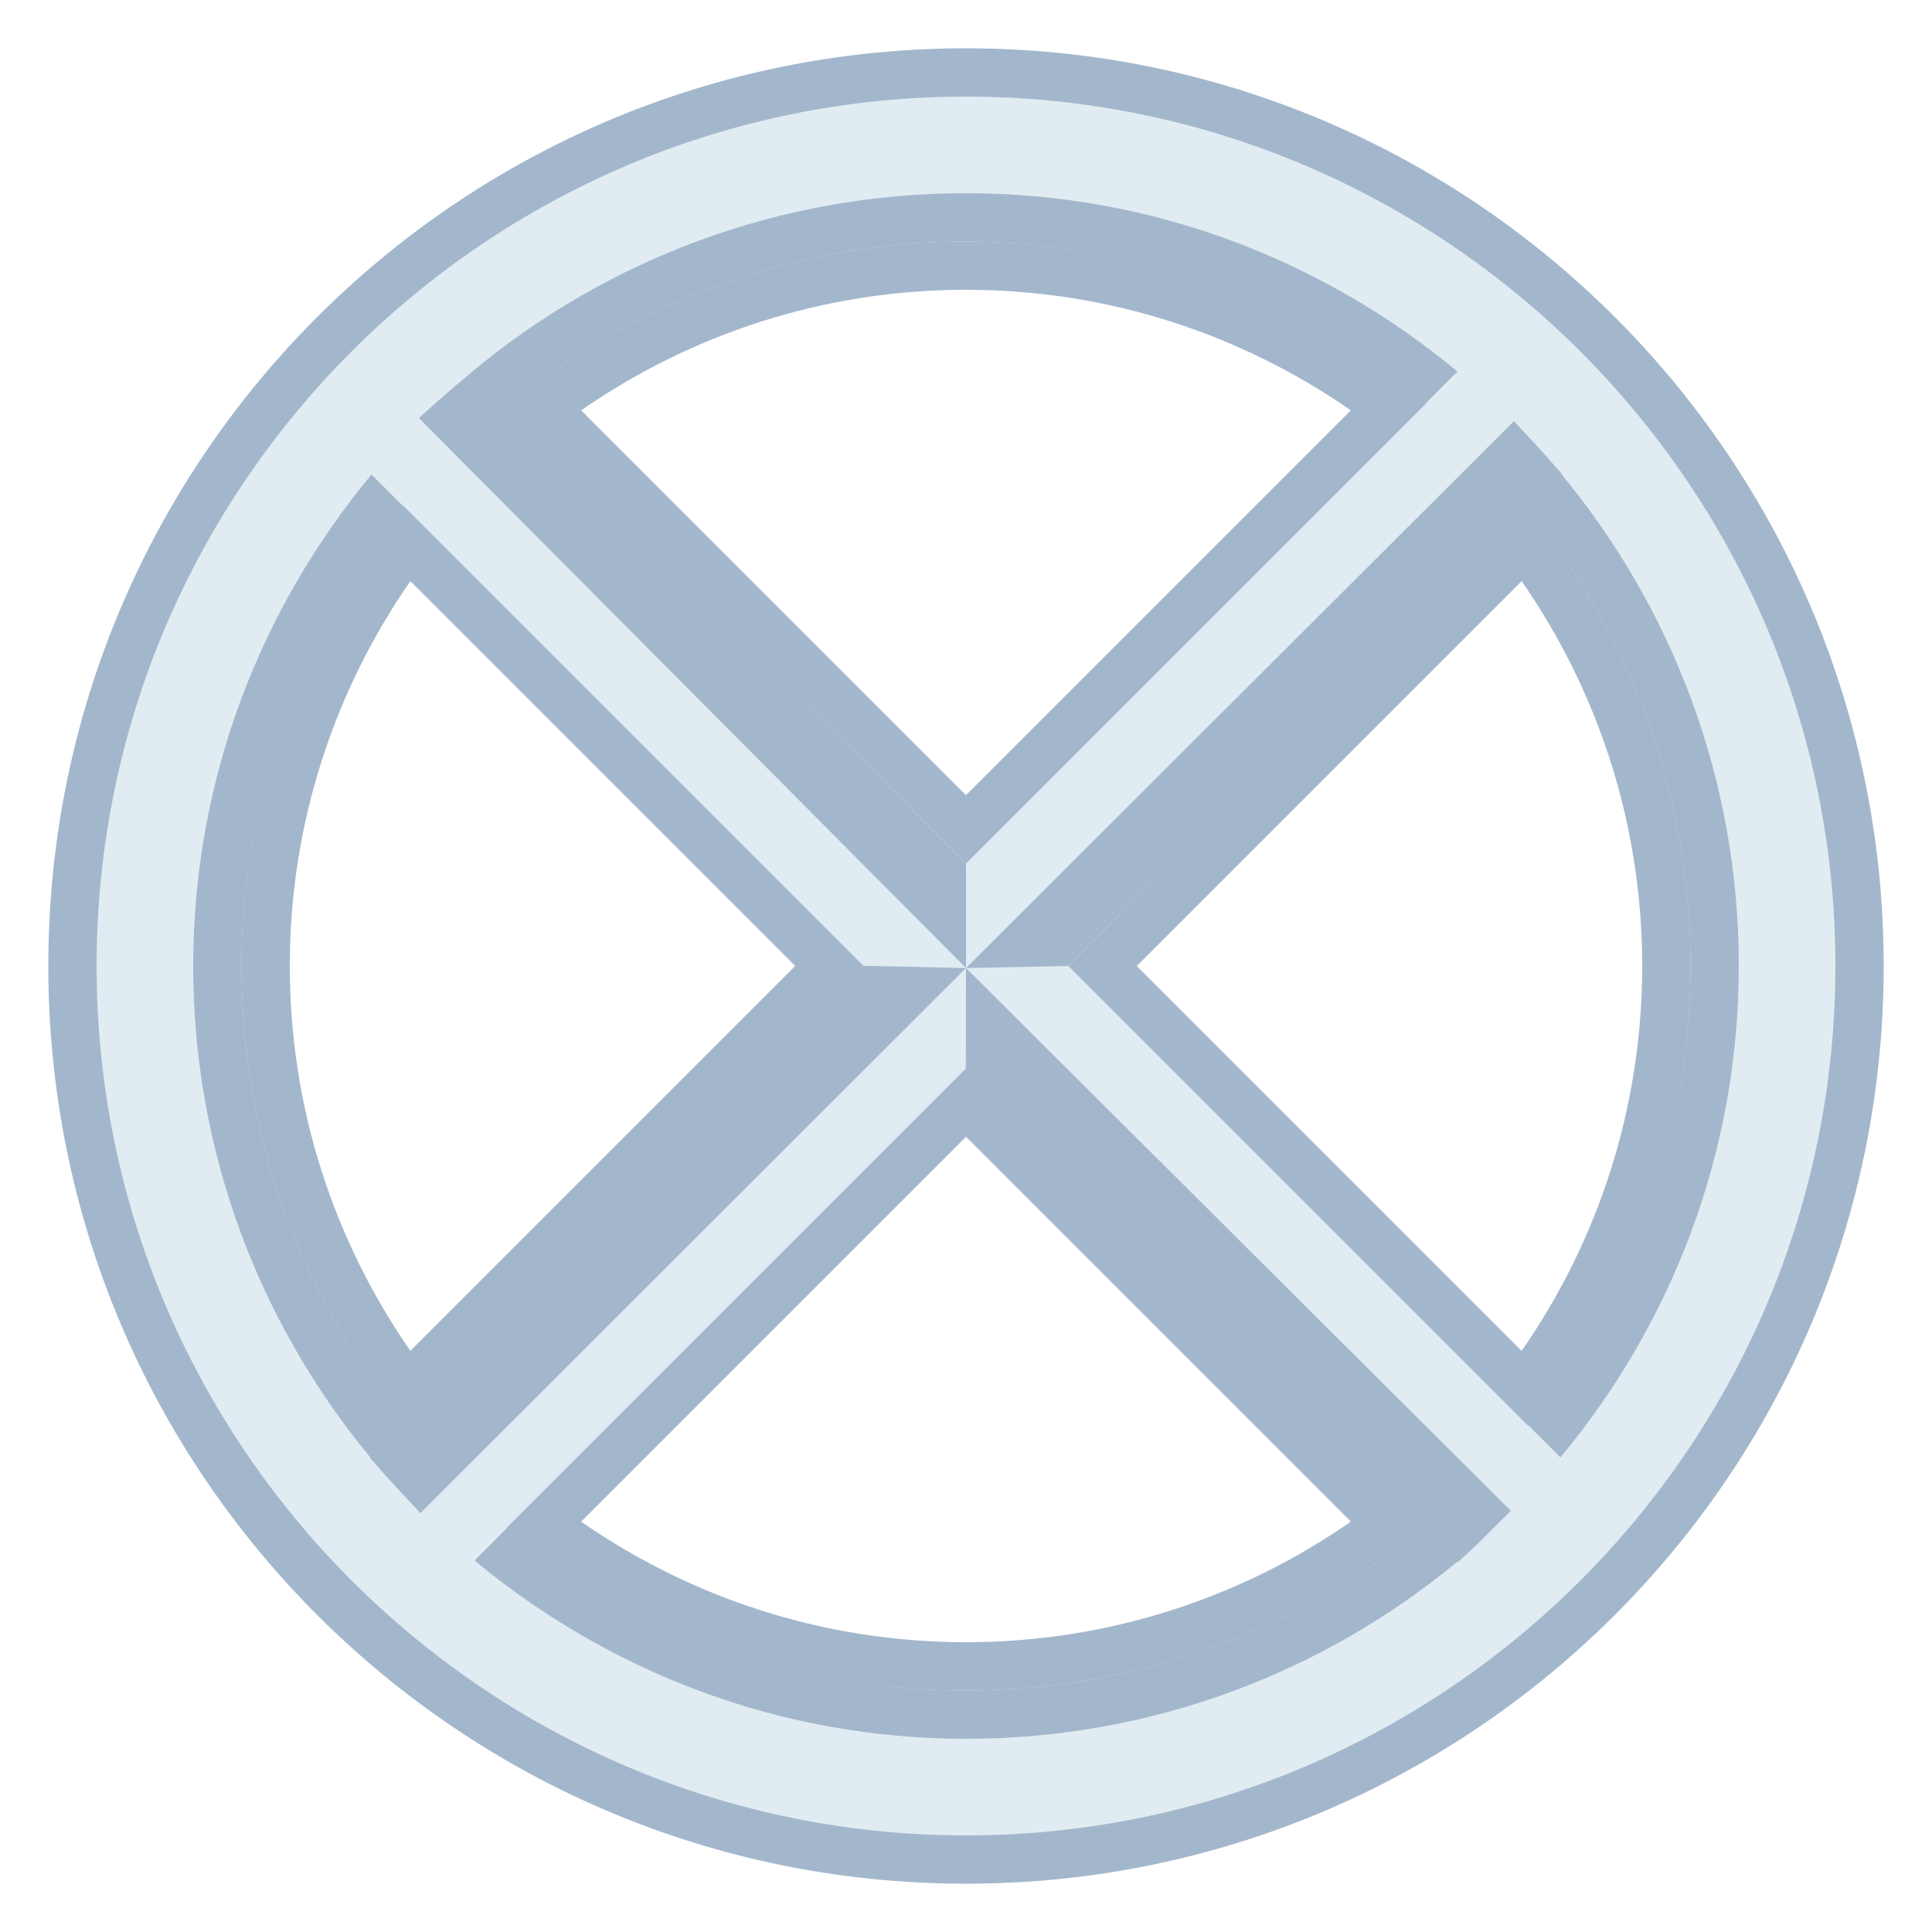 <svg xmlns="http://www.w3.org/2000/svg"  viewBox="0 0 40 40" width="160px" height="160px"><path fill="#e1ebf2" d="M20,38.5C9.799,38.5,1.5,30.201,1.5,20S9.799,1.5,20,1.5S38.5,9.799,38.5,20S30.201,38.5,20,38.5z M11.255,31.574l0.492,0.341C14.184,33.606,17.038,34.5,20,34.5s5.816-0.894,8.253-2.585l0.492-0.341L20,22.829L11.255,31.574z M22.829,20l8.745,8.745l0.341-0.492C33.606,25.816,34.5,22.962,34.5,20s-0.894-5.816-2.585-8.253l-0.341-0.492L22.829,20z M8.085,11.747C6.394,14.184,5.5,17.038,5.5,20s0.894,5.816,2.585,8.253l0.341,0.492L17.171,20l-8.745-8.745L8.085,11.747z M20,5.5 c-2.962,0-5.816,0.894-8.253,2.585l-0.492,0.341L20,17.171l8.745-8.745l-0.492-0.341C25.816,6.394,22.962,5.5,20,5.5z"/><path fill="#a3b7cc" d="M20,2c9.925,0,18,8.075,18,18s-8.075,18-18,18S2,29.925,2,20S10.075,2,20,2 M20,17.879l0.707-0.707 l7.968-7.968l0.846-0.846l-0.983-0.682C26.017,5.925,23.065,5,20,5s-6.017,0.925-8.538,2.675l-0.983,0.682l0.846,0.846l7.968,7.968 L20,17.879 M31.643,29.522l0.682-0.983C34.075,26.017,35,23.065,35,20s-0.925-6.017-2.675-8.538l-0.682-0.983l-0.846,0.846 l-7.968,7.968L22.121,20l0.707,0.707l7.968,7.968L31.643,29.522 M8.357,29.522l0.846-0.846l7.968-7.968L17.879,20l-0.707-0.707 l-7.968-7.968l-0.846-0.846l-0.682,0.983C5.925,13.983,5,16.935,5,20s0.925,6.017,2.675,8.538L8.357,29.522 M20,35 c3.065,0,6.017-0.925,8.538-2.675l0.983-0.682l-0.846-0.846l-7.968-7.968L20,22.121l-0.707,0.707l-7.968,7.968l-0.846,0.846 l0.983,0.682C13.983,34.075,16.935,35,20,35 M20,1C9.507,1,1,9.507,1,20s8.507,19,19,19s19-8.507,19-19S30.493,1,20,1L20,1z M20,16.464l-7.968-7.968C14.294,6.926,17.037,6,20,6s5.706,0.926,7.968,2.496L20,16.464L20,16.464z M31.504,27.968L23.536,20 l7.968-7.968C33.074,14.294,34,17.037,34,20S33.074,25.706,31.504,27.968L31.504,27.968z M8.496,27.968C6.926,25.706,6,22.963,6,20 s0.926-5.706,2.496-7.968L16.464,20L8.496,27.968L8.496,27.968z M20,34c-2.963,0-5.706-0.926-7.968-2.496L20,23.536l7.968,7.968 C25.706,33.074,22.963,34,20,34L20,34z"/><path fill="#a3b7cc" d="M31.656 9.063L31.656 9.063c.2.213.401.425.589.648C32.055 9.49 31.856 9.276 31.656 9.063zM30.937 31.656L30.937 31.656c-.213.2-.425.401-.648.589C30.51 32.055 30.724 31.856 30.937 31.656zM8.344 30.937L8.344 30.937c-.2-.213-.401-.425-.589-.648C7.945 30.51 8.144 30.724 8.344 30.937zM10.52 8.388C13.106 6.273 16.406 5 20 5c3.593 0 6.877 1.29 9.46 3.408l.715-.716C27.41 5.397 23.875 4 20 4c-3.875 0-7.428 1.379-10.196 3.671C9.547 7.884 8.915 8.428 8.672 8.656L20 20.042v-2.159l-9.503-9.518 0 0L10.52 8.388z"/><path fill="#a3b7cc" d="M7.671 30.196c.027.032.057.061.084.093-.027-.032-.05-.067-.077-.1L7.671 30.196zM32.329 9.804c-.027-.032-.057-.061-.084-.093.027.032.05.067.077.1L32.329 9.804z" opacity=".6"/><path fill="#a3b7cc" d="M20 20.042l-.004 2.076 9.515 9.526 0 0-.031-.031C26.894 33.727 23.594 35 20 35c-3.593 0-6.877-1.29-9.46-3.408l-.715.716C12.59 34.603 16.125 36 20 36c3.868 0 7.408-1.382 10.175-3.667l.022-.004c.032-.027.061-.057.093-.084.224-.188.779-.764.992-.964L20 20.042zM17.882 19.996L8.388 29.48C6.273 26.894 5 23.594 5 20c0-3.593 1.29-6.877 3.408-9.46L7.691 9.824C5.397 12.59 4 16.125 4 20c0 3.869 1.382 7.409 3.668 10.175l.003.021c.027.032.057.061.084.093.188.224.748.826.948 1.039L20 20.042 17.882 19.996z"/><path fill="#a3b7cc" d="M30.196,32.329c0.032-0.027,0.061-0.057,0.093-0.084c-0.032,0.027-0.067,0.05-0.1,0.077	L30.196,32.329z" opacity=".6"/><path fill="#a3b7cc" d="M32.328,9.818l0.002-0.014c-0.027-0.032-0.057-0.061-0.084-0.093	c-0.188-0.224-0.701-0.779-0.901-0.992L20,20.042L22.118,20l9.519-9.505l0,0l-0.024,0.024C33.727,13.106,35,16.406,35,20	c0,3.593-1.29,6.877-3.408,9.46l0.716,0.715C34.603,27.41,36,23.875,36,20C36,16.128,34.616,12.586,32.328,9.818z"/></svg>